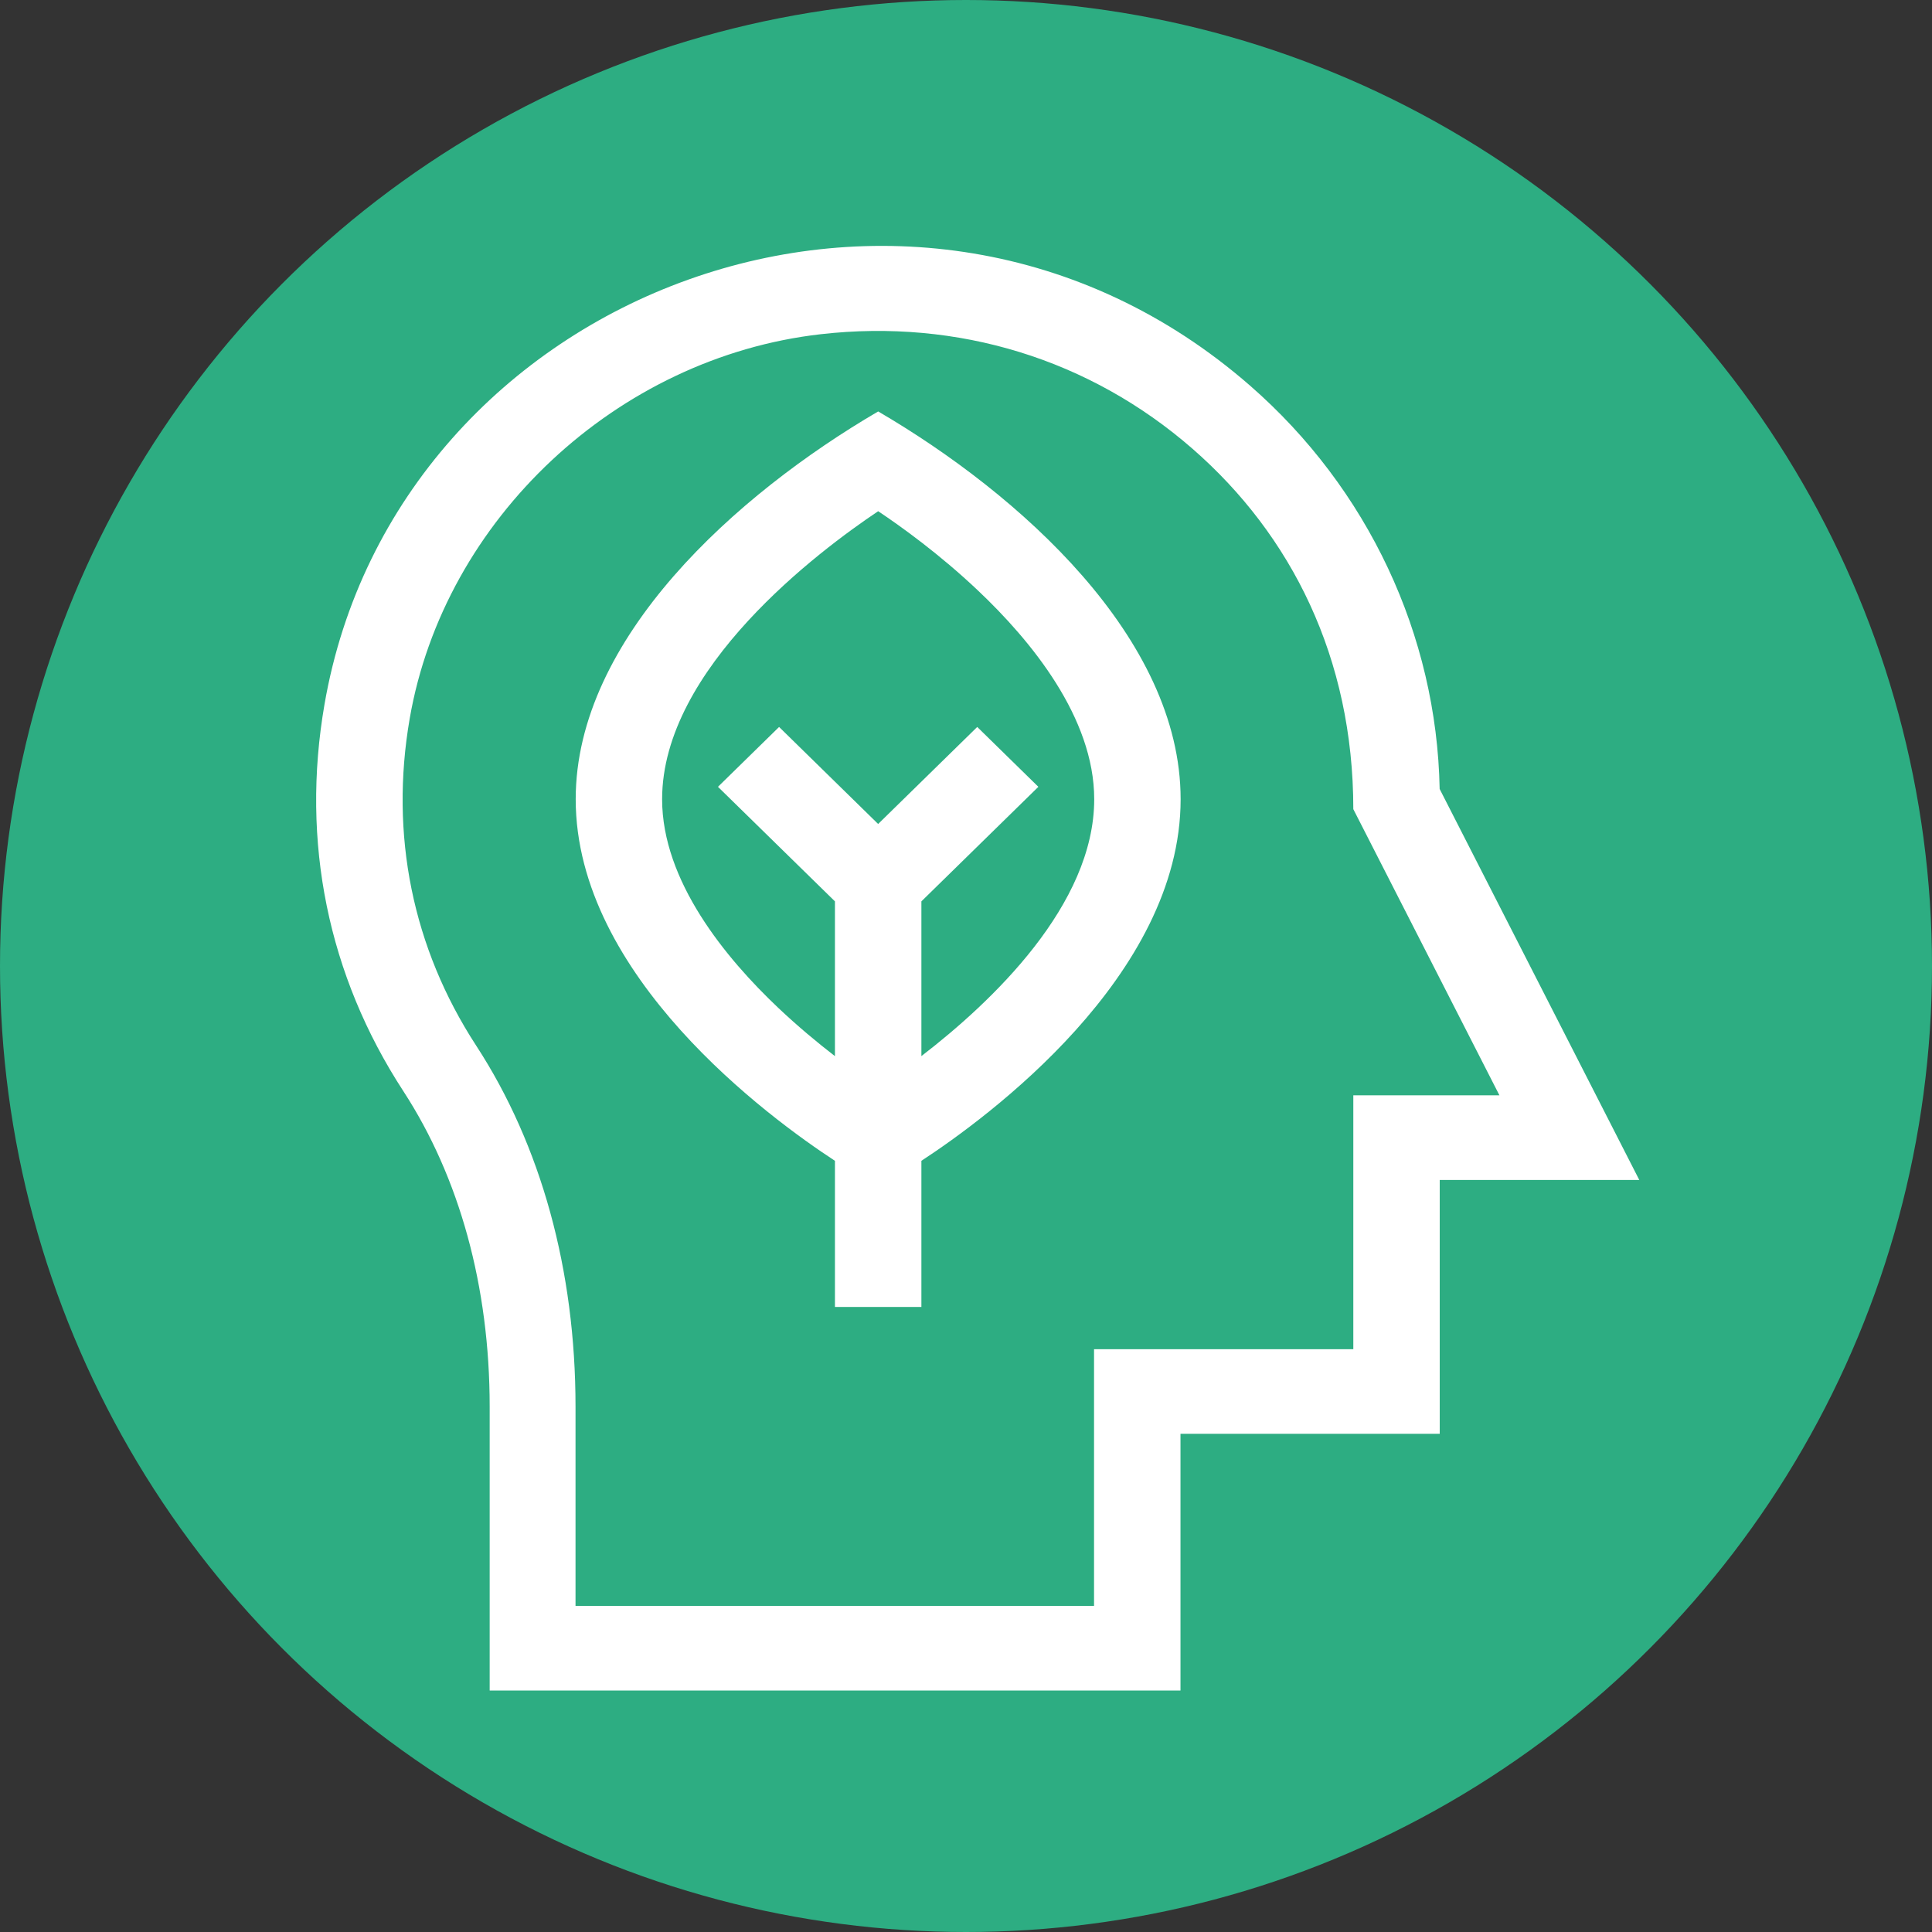 <svg width="55" height="55" viewBox="0 0 55 55" fill="none" xmlns="http://www.w3.org/2000/svg">
<rect x="0" y="0" width="55" height="55" fill="#333333" stroke="none"/>
<circle cx="27.5" cy="27.5" r="27.5" fill="#2DAD82"/>
<path d="M40.984 22.461C40.901 18.077 38.943 13.905 35.584 10.976C26.021 2.637 11.277 8.252 9.237 20.056C8.561 23.964 9.338 27.77 11.482 31.062C13.079 33.516 13.94 36.621 13.94 40.044L13.94 48.125H33.606V40.818H40.986V33.591H46.667L40.984 22.461ZM38.526 31.182V38.409H31.145V45.716H16.384L16.384 40.044C16.384 36.162 15.406 32.608 13.556 29.767C11.745 26.986 11.091 23.767 11.663 20.458C12.645 14.776 17.568 10.173 23.368 9.514C27.27 9.07 31.027 10.228 33.948 12.775C36.763 15.23 38.526 18.732 38.526 23.035L42.686 31.182H38.526V31.182Z" fill="white"/>
<path d="M25 11.713C20.968 14.069 16.389 18.164 16.389 22.752C16.389 27.791 21.902 31.825 23.769 33.046V37.206H26.23V33.046C28.097 31.825 33.61 27.791 33.61 22.752C33.61 18.164 29.033 14.07 25 11.713ZM26.23 30.065V25.66L29.56 22.399L27.82 20.695L24.999 23.457L22.179 20.695L20.439 22.399L23.769 25.66V30.066C23.271 29.682 22.717 29.222 22.163 28.699C20.651 27.27 18.849 25.078 18.849 22.752C18.849 19.024 23.318 15.679 25 14.553C25.66 14.994 26.748 15.777 27.835 16.805C29.348 18.234 31.15 20.425 31.15 22.752C31.15 25.761 28.237 28.521 26.23 30.065Z" fill="white"/>
</svg>
